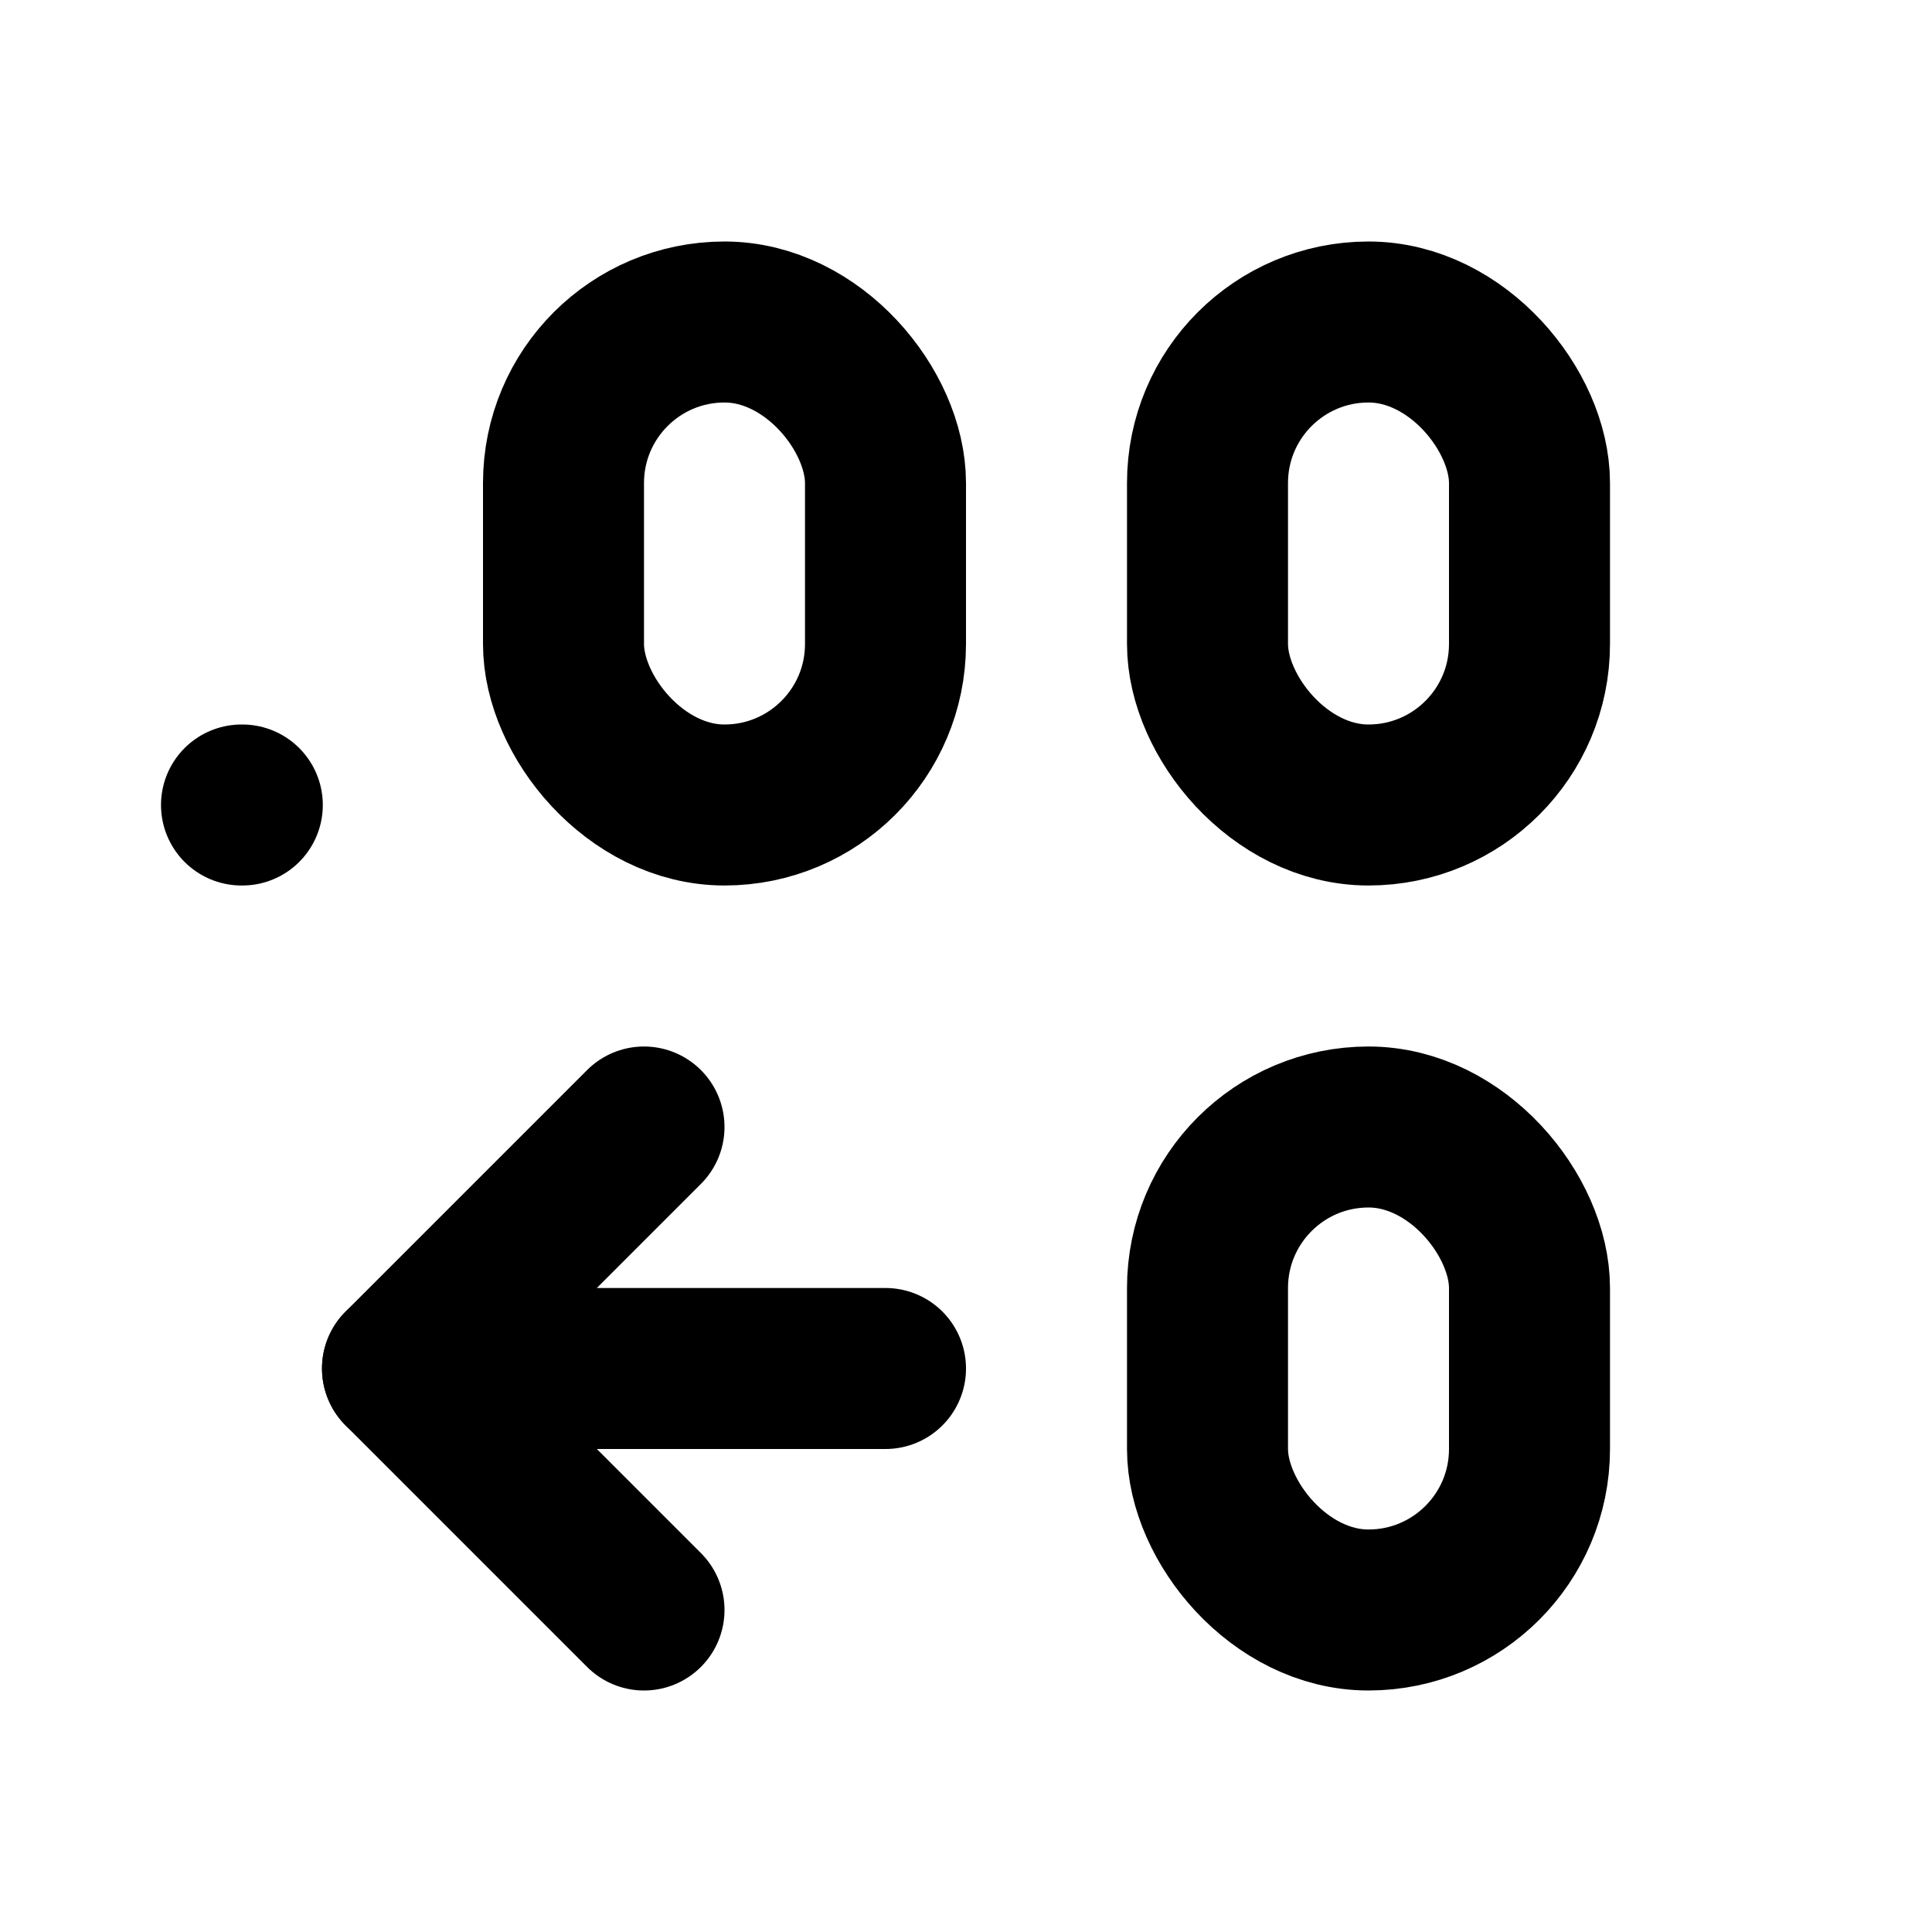 <svg
  xmlns="http://www.w3.org/2000/svg"
  width="24"
  height="24"
  viewBox="0 0 24 24"
  fill="none"
  stroke="currentColor"
  stroke-width="2"
  stroke-linecap="round"
  stroke-linejoin="round"
>
  <path d="M11 17H5" />
  <path d="M3 10h.01" />
  <path d="m8 14-3 3 3 3" />
  <rect x="15" y="14" width="4" height="6" ry="2" />
  <rect x="15" y="4" width="4" height="6" ry="2" />
  <rect x="7" y="4" width="4" height="6" ry="2" />
</svg>
